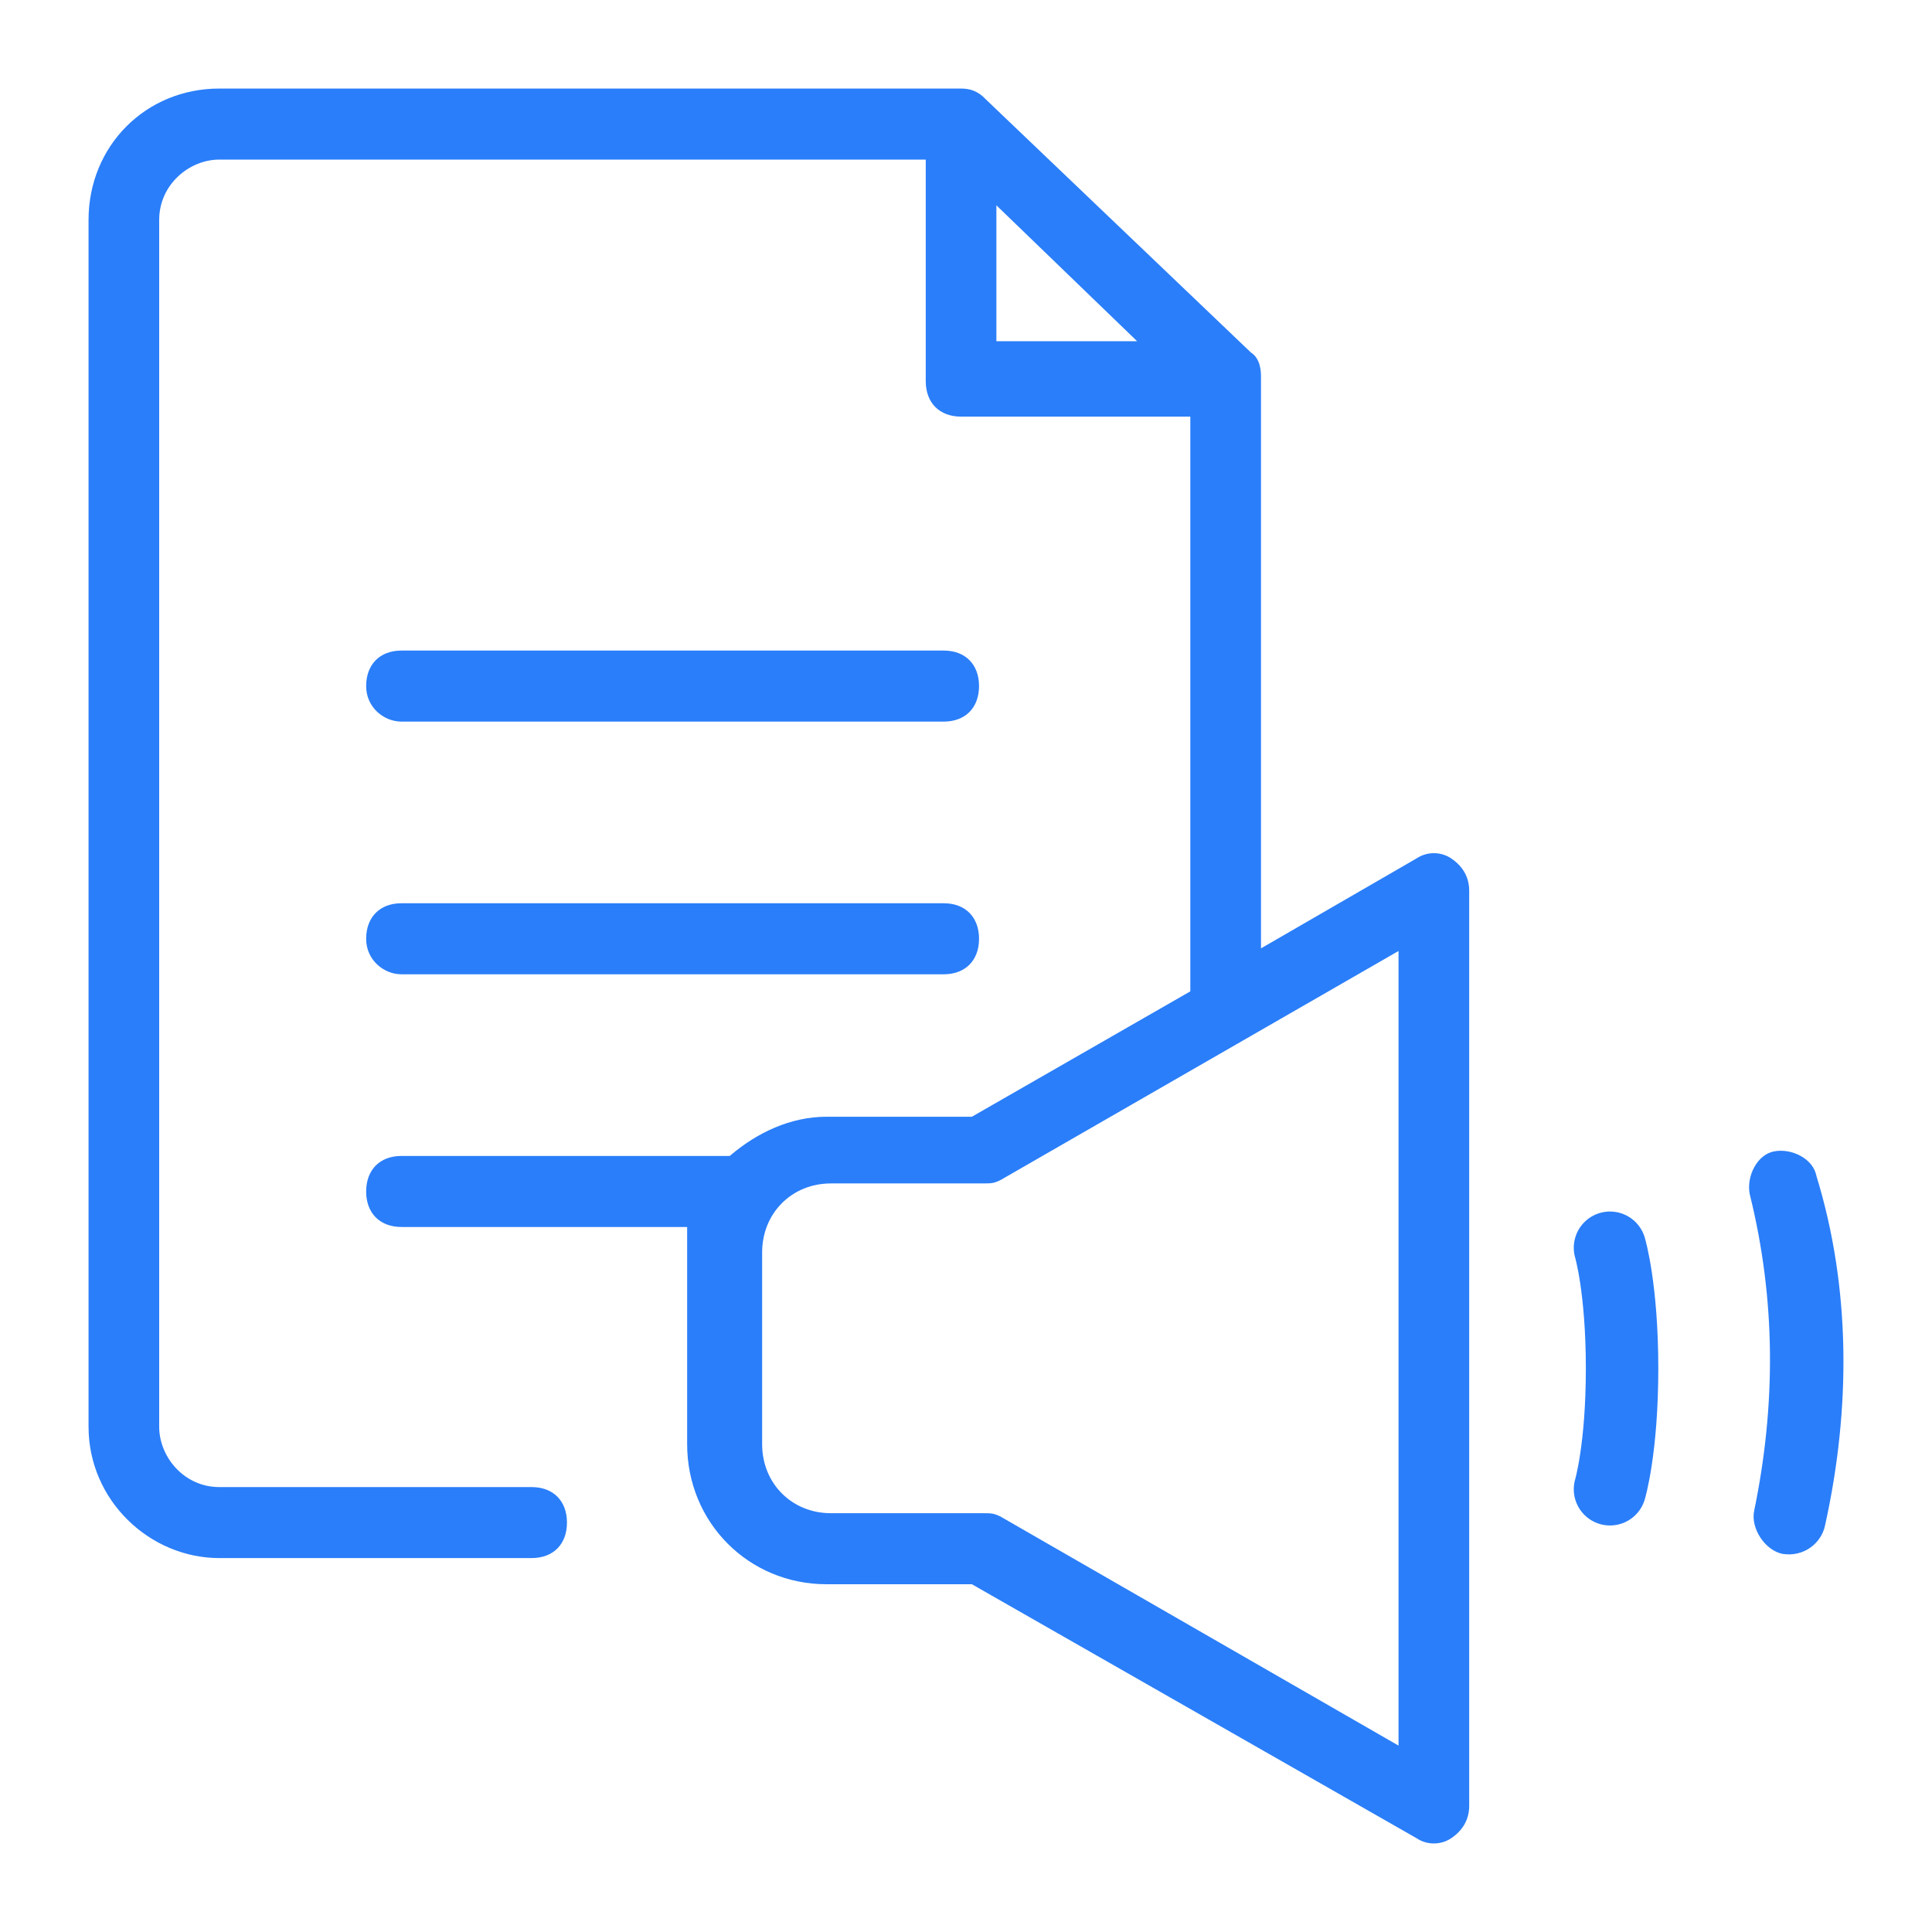 <svg width="48" height="48" viewBox="0 0 48 48" fill="none" xmlns="http://www.w3.org/2000/svg">
<path fill-rule="evenodd" clip-rule="evenodd" d="M31.329 23.562L35.185 21.332L35.197 21.325C35.453 21.154 35.796 21.154 36.052 21.325C36.329 21.511 36.502 21.777 36.502 22.133V44.864C36.502 45.219 36.329 45.486 36.052 45.672C35.796 45.843 35.453 45.843 35.197 45.672L35.191 45.668L24.146 39.36H20.536C18.6 39.36 17.072 37.827 17.072 35.88V30.484H9.975C9.697 30.484 9.481 30.392 9.335 30.245C9.189 30.099 9.097 29.881 9.097 29.602C9.097 29.322 9.189 29.105 9.335 28.958C9.481 28.811 9.697 28.719 9.975 28.719H18.13L18.186 28.673C18.808 28.152 19.627 27.745 20.536 27.745H24.146L29.573 24.63V10.351H23.877C23.6 10.351 23.384 10.259 23.238 10.113C23.091 9.966 23 9.748 23 9.469V3.965H5.449C4.702 3.965 3.955 4.586 3.955 5.464V35.447C3.955 36.195 4.572 36.946 5.449 36.946H13.208C13.486 36.946 13.701 37.038 13.848 37.184C13.994 37.331 14.086 37.548 14.086 37.828C14.086 38.108 13.994 38.325 13.848 38.472C13.701 38.618 13.486 38.71 13.208 38.71H5.449C3.724 38.71 2.2 37.281 2.2 35.447V5.464C2.2 3.625 3.62 2.2 5.449 2.2H23.877C24.225 2.2 24.392 2.367 24.489 2.465L24.49 2.466L31.08 8.759L31.094 8.769C31.202 8.841 31.262 8.953 31.296 9.075C31.328 9.196 31.329 9.309 31.329 9.361V23.562ZM24.755 5.101V8.478H28.252L24.755 5.101ZM24.86 37.68L34.746 43.369V23.627L24.86 29.317C24.768 29.363 24.708 29.382 24.652 29.391C24.591 29.401 24.528 29.402 24.416 29.402H20.644C19.671 29.402 18.935 30.142 18.935 31.117V35.88C18.935 36.855 19.671 37.595 20.644 37.595H24.416C24.528 37.595 24.591 37.596 24.652 37.606C24.708 37.615 24.768 37.634 24.86 37.68ZM45.132 29.227C45.983 32.003 45.984 34.998 45.344 37.893L45.343 37.897C45.255 38.336 44.816 38.693 44.282 38.605C44.078 38.563 43.878 38.414 43.739 38.205C43.599 37.994 43.539 37.75 43.58 37.543C44.123 34.92 44.124 32.294 43.471 29.666C43.429 29.447 43.472 29.199 43.586 28.995C43.699 28.79 43.871 28.647 44.07 28.607C44.288 28.563 44.536 28.607 44.741 28.721C44.945 28.835 45.087 29.008 45.127 29.208L45.129 29.218L45.132 29.227ZM9.097 17.046C9.097 16.766 9.189 16.549 9.335 16.402C9.481 16.255 9.697 16.163 9.975 16.163H23.446C23.724 16.163 23.94 16.255 24.086 16.402C24.232 16.549 24.324 16.766 24.324 17.046C24.324 17.325 24.232 17.543 24.086 17.689C23.94 17.836 23.724 17.928 23.446 17.928H9.975C9.534 17.928 9.097 17.573 9.097 17.046ZM9.097 23.324C9.097 23.044 9.189 22.827 9.335 22.68C9.481 22.533 9.697 22.441 9.975 22.441H23.446C23.724 22.441 23.94 22.533 24.086 22.68C24.232 22.827 24.324 23.044 24.324 23.324C24.324 23.603 24.232 23.82 24.086 23.967C23.94 24.114 23.724 24.206 23.446 24.206H9.975C9.534 24.206 9.097 23.851 9.097 23.324Z" fill="#2A7EF9"/>
<path d="M40 31C40 31 40.3 32 40.3 34C40.3 36 40 37 40 37" stroke="#2A7EF9" stroke-width="1.8" stroke-linecap="round"/>
</svg>
